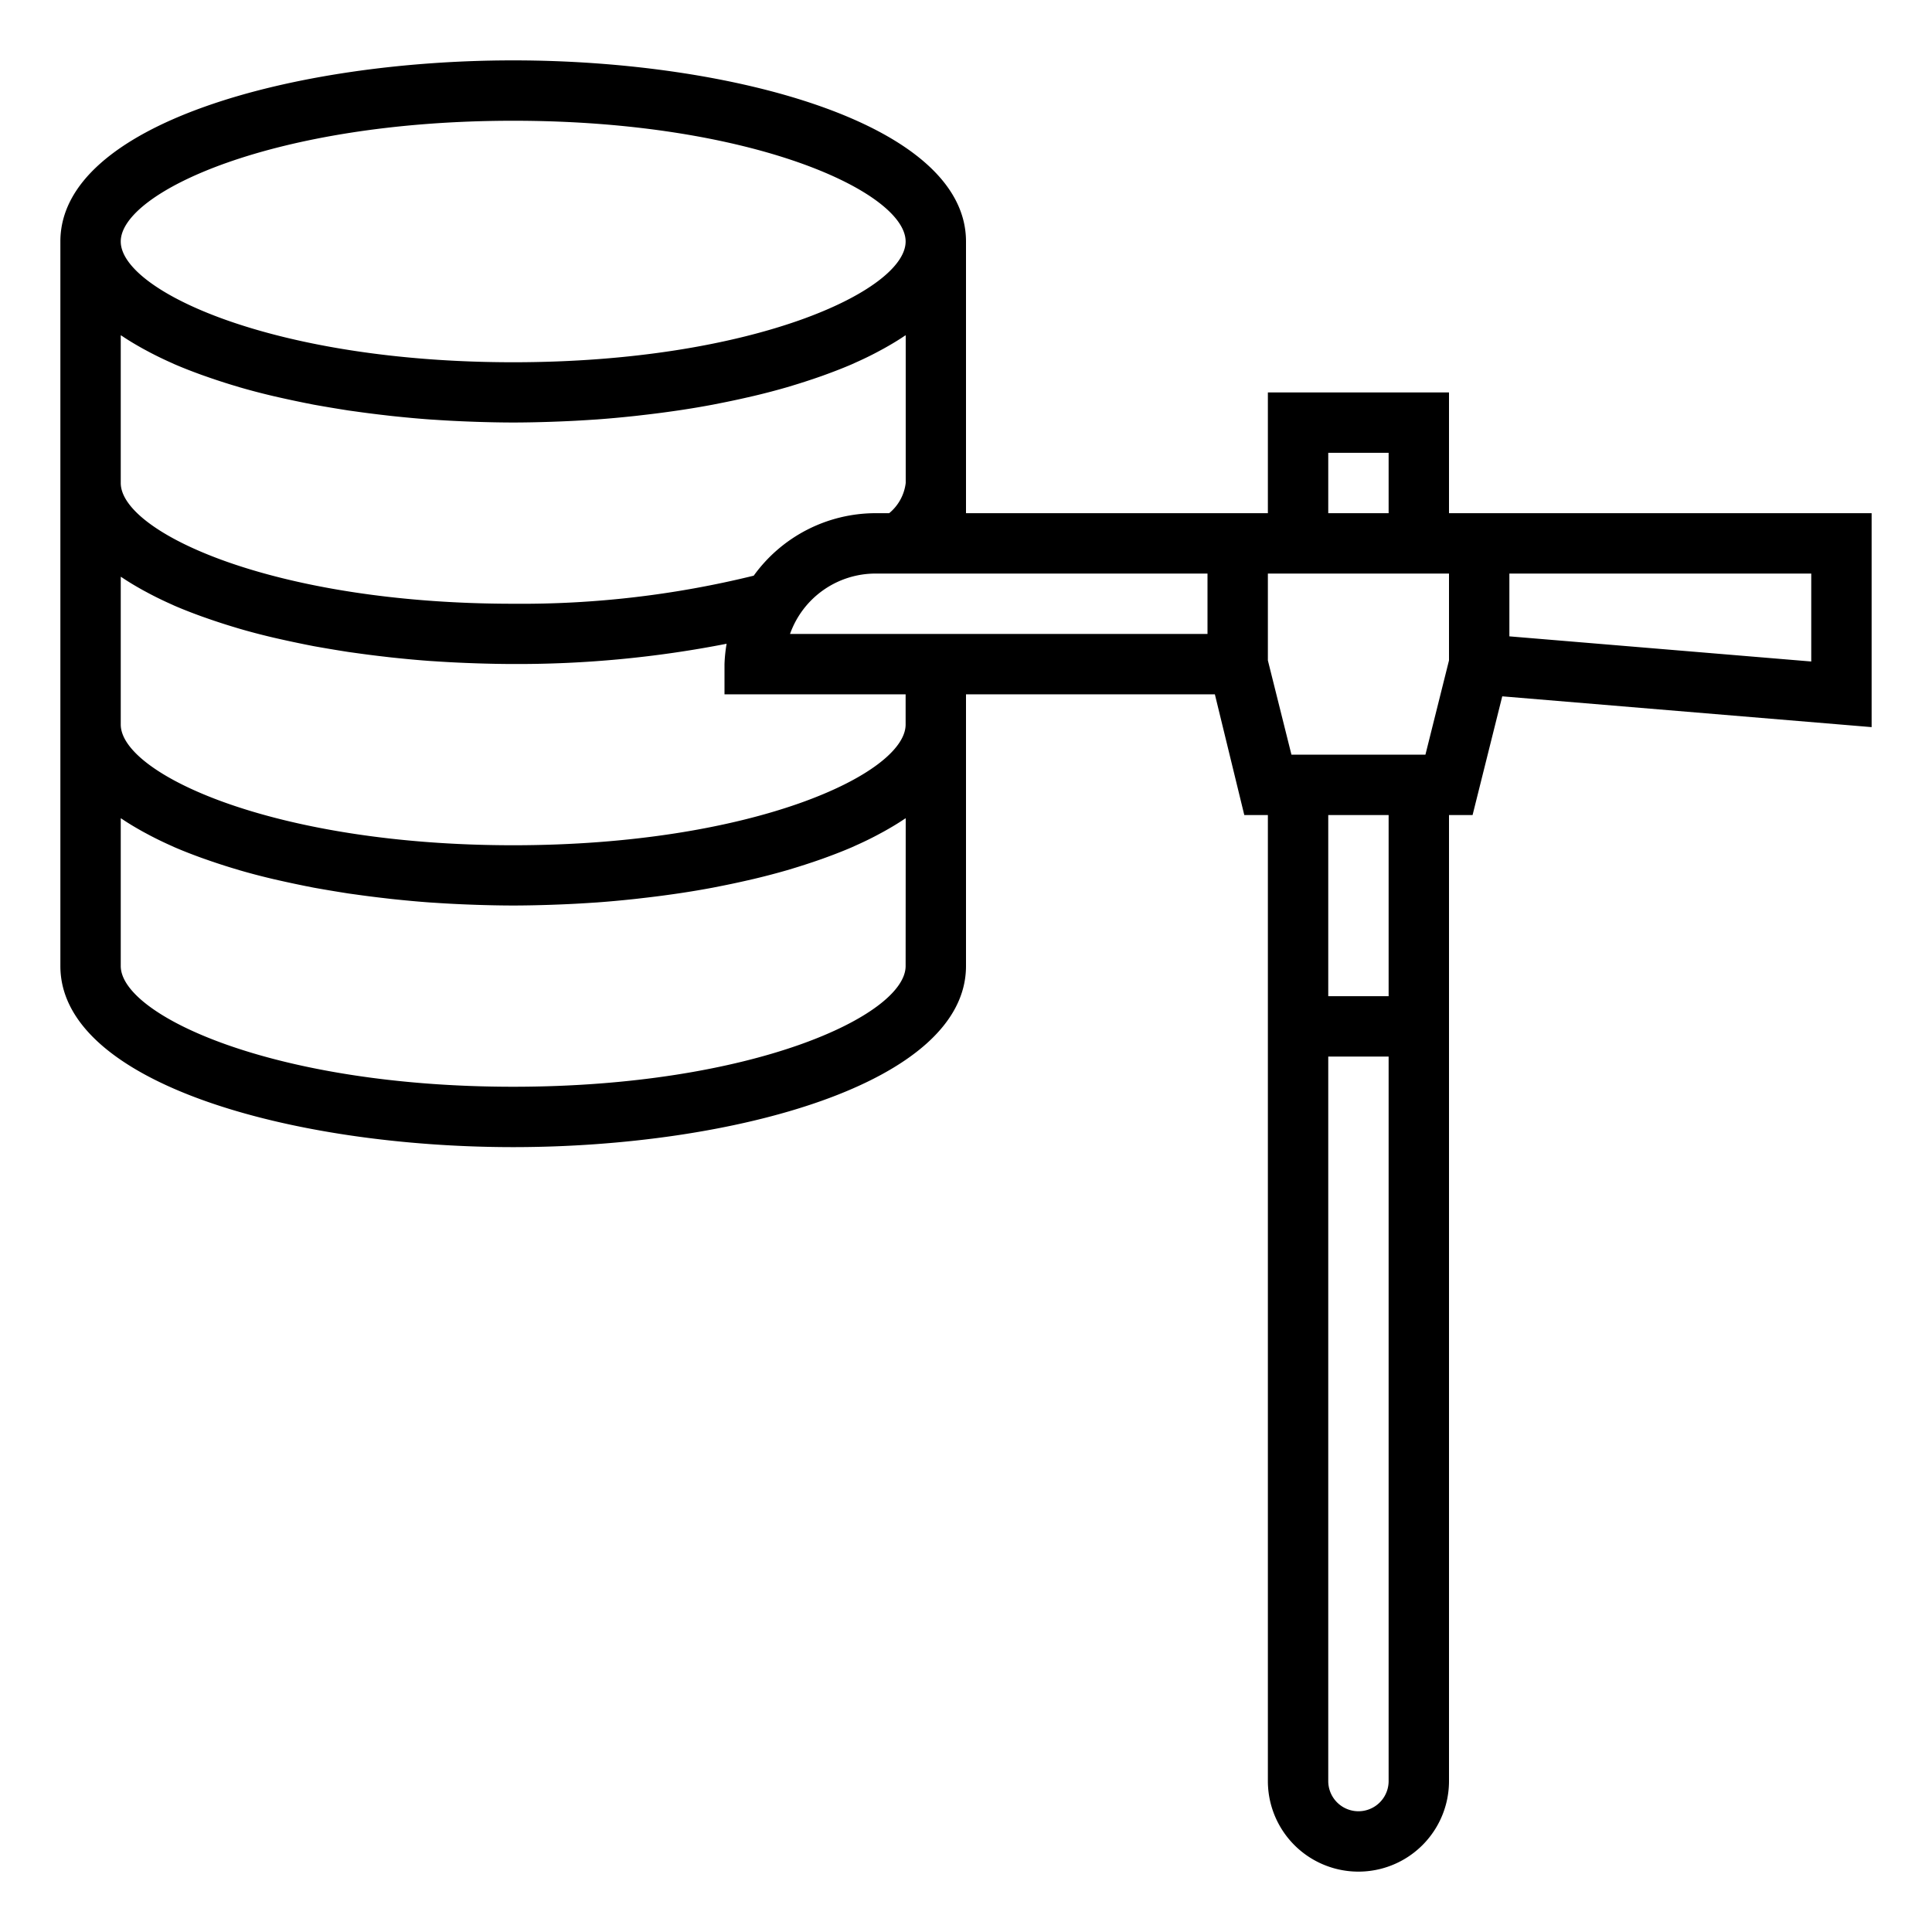 <?xml version="1.0"?>
<svg xmlns="http://www.w3.org/2000/svg" viewBox="0 0 64 64" width="512" height="512"><g id="Outline"><path d="M48,17V13H42v4H32V8c0-3.9-7.729-6-15-6S2,4.1,2,8V32c0,3.9,7.729,6,15,6s15-2.1,15-6V23h8.244l.975,4H42V59a3,3,0,0,0,6,0V27h.781l.983-3.933L62,24.087V17Zm-4-2h2v2H44Zm-2,4h6v2.877L47.219,25H42.781L42,21.877Zm-2,0v2H26.171A3.006,3.006,0,0,1,29,19ZM17,4c7.936,0,13,2.369,13,4s-5.064,4-13,4S4,9.631,4,8,9.064,4,17,4ZM4,11.108l.006,0c.018.012.038.023.055.035.21.141.436.275.671.406l.216.116c.232.122.474.24.729.353l.1.046c.287.124.589.241.9.354l.254.089c.266.092.539.181.819.265l.186.056q.505.147,1.039.274c.086.021.173.04.26.06q.443.1.9.192l.258.051q.558.1,1.133.19c.079.012.158.022.237.033q.485.069.978.125c.1.012.2.024.3.034.4.042.794.079,1.194.108l.16.01c.354.024.71.043,1.066.057l.326.012c.406.013.811.022,1.215.022s.809-.009,1.215-.022l.326-.012c.356-.014.712-.033,1.066-.057l.16-.01c.4-.029.8-.066,1.194-.108.1-.01.2-.022.3-.034.329-.037.654-.078.977-.124l.238-.034q.575-.085,1.133-.19l.258-.051q.457-.09.9-.192c.087-.02.174-.039.26-.06q.533-.127,1.039-.274l.186-.056c.28-.084.553-.173.82-.265.084-.029.169-.058.252-.089.311-.113.613-.23.9-.354l.1-.046c.255-.113.5-.231.729-.353l.216-.116c.235-.131.461-.265.671-.406.017-.012.037-.023.055-.035l.006,0V16a1.531,1.531,0,0,1-.548,1H29a4.983,4.983,0,0,0-4.032,2.07A32.2,32.2,0,0,1,17,20C9.064,20,4,17.631,4,16ZM30,32c0,1.631-5.064,4-13,4S4,33.631,4,32V27.108l.006,0c.018.012.038.023.055.035.21.141.436.275.671.406l.216.116c.232.122.474.24.729.353l.1.046c.287.124.589.241.9.354l.254.089c.266.092.539.181.819.265l.186.056q.505.147,1.039.274c.086.021.173.04.26.06q.443.1.9.192l.258.051q.558.1,1.133.19c.079.012.158.022.237.033q.485.069.978.125c.1.012.2.024.3.034.4.042.794.079,1.194.108l.16.01c.354.024.71.043,1.066.057l.326.012c.406.013.811.022,1.215.022s.809-.009,1.215-.022l.326-.012c.356-.014.712-.033,1.066-.057l.16-.01c.4-.029.8-.066,1.194-.108.1-.01.2-.022.3-.034.329-.037.654-.078.977-.124l.238-.034q.575-.085,1.133-.19l.258-.051q.457-.09.9-.192c.087-.02.174-.039.26-.06q.533-.128,1.039-.274l.186-.056c.28-.084.553-.173.82-.265.084-.029.169-.058.252-.089.311-.113.613-.23.9-.354l.1-.046c.255-.113.5-.231.729-.353l.216-.116c.235-.131.461-.265.671-.406.017-.012.037-.023.055-.035l.006,0Zm0-8c0,1.631-5.064,4-13,4S4,25.631,4,24V19.108l.006,0c.018.012.038.023.055.035.21.141.436.275.671.406l.216.116c.232.122.474.24.729.353l.1.046c.287.124.589.241.9.354l.254.089c.266.092.539.181.819.265l.186.056q.505.147,1.039.274c.086.021.173.04.26.06q.443.1.9.192l.258.051q.558.1,1.133.19c.079.012.158.022.237.033q.485.069.978.125c.1.012.2.024.3.034.4.042.794.079,1.194.108l.16.01c.354.024.71.043,1.066.057l.326.012c.406.013.811.022,1.215.022a35.944,35.944,0,0,0,7.068-.671A4.952,4.952,0,0,0,24,22v1h6ZM46,59a1,1,0,0,1-2,0V35h2Zm0-26H44V27h2ZM60,19v2.913L50,21.08V19Z"/></g></svg>
